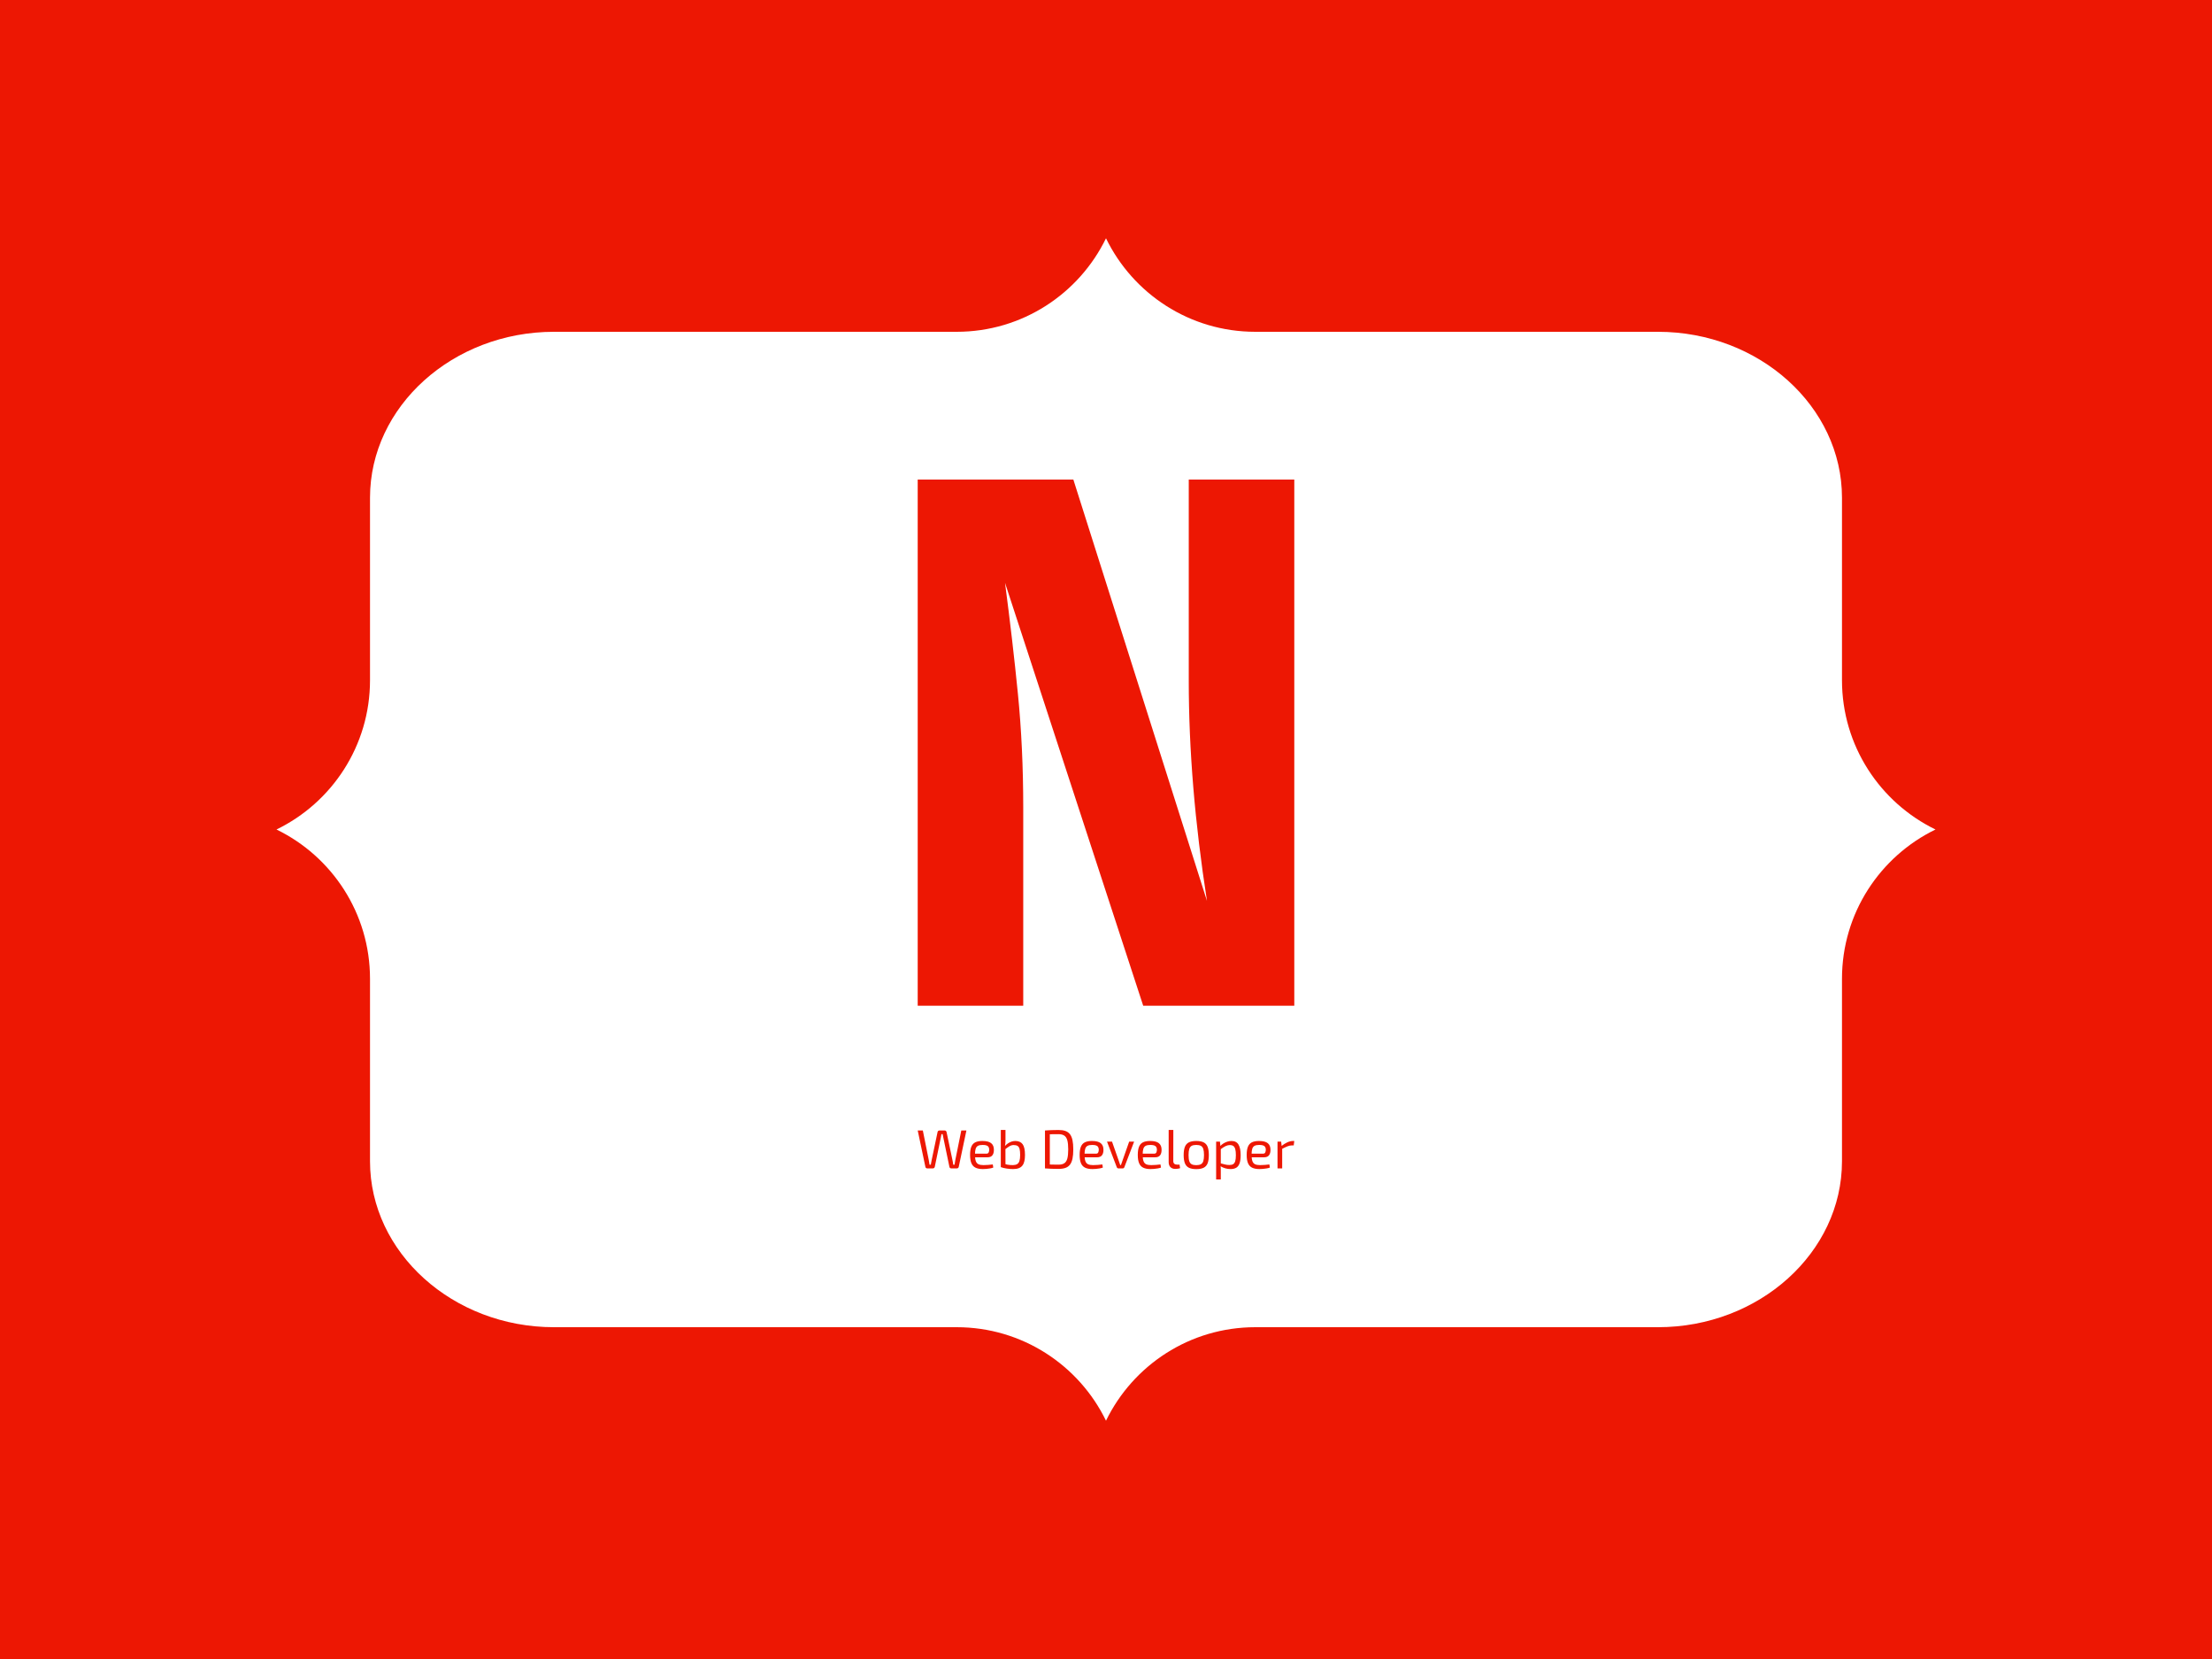 <svg xmlns="http://www.w3.org/2000/svg" version="1.1" xmlns:xlink="http://www.w3.org/1999/xlink" xmlns:svgjs="http://svgjs.dev/svgjs" width="2000" height="1500" viewBox="0 0 2000 1500"><rect width="2000" height="1500" fill="#ed1703"></rect><g transform="matrix(0.75,0,0,0.75,250,46.875)"><svg viewBox="0 0 384 360" data-background-color="#ed1703" preserveAspectRatio="xMidYMid meet" height="1875" width="2000" xmlns="http://www.w3.org/2000/svg" xmlns:xlink="http://www.w3.org/1999/xlink"><g id="tight-bounds" transform="matrix(1,0,0,1,0,0)"><svg viewBox="0 0 384 360" height="360" width="384"><g><svg></svg></g><g><svg viewBox="0 0 384 360" height="360" width="384"><g><path xmlns="http://www.w3.org/2000/svg" d="M362.354 145.441v-42.24c0-21.12-19.163-38.402-42.587-38.402h-93.208c-15.198 0-28.337-8.831-34.559-21.646-6.222 12.81-19.36 21.646-34.559 21.646h-93.208c-23.424 0-42.587 17.282-42.587 38.402v42.24c0 15.198-8.831 28.337-21.646 34.559 12.81 6.222 21.646 19.36 21.646 34.559v42.24c0 21.12 19.163 38.402 42.587 38.402h93.208c15.198 0 28.337 8.831 34.559 21.646 6.222-12.81 19.36-21.646 34.559-21.646h93.208c23.424 0 42.587-17.282 42.587-38.402v-42.24c0-15.198 8.831-28.337 21.646-34.559-12.81-6.222-21.646-19.36-21.646-34.559z" fill="#ffffff" fill-rule="nonzero" stroke="none" stroke-width="1" stroke-linecap="butt" stroke-linejoin="miter" stroke-miterlimit="10" stroke-dasharray="" stroke-dashoffset="0" font-family="none" font-weight="none" font-size="none" text-anchor="none" style="mix-blend-mode: normal" data-fill-palette-color="tertiary"></path></g><g transform="matrix(1,0,0,1,148.416,99)"><svg viewBox="0 0 87.167 162" height="162" width="87.167"><g><svg viewBox="0 0 87.167 162" height="162" width="87.167"><g><svg viewBox="0 0 115.231 214.157" height="162" width="87.167"><g><svg viewBox="0 0 115.231 214.157" height="214.157" width="115.231"><g id="textblocktransform"><svg viewBox="0 0 115.231 214.157" height="214.157" width="115.231" id="textblock"><g><svg viewBox="0 0 115.231 160.999" height="160.999" width="115.231"><g transform="matrix(1,0,0,1,0,0)"><svg width="115.231" viewBox="2.6 -34.65 24.8 34.65" height="160.999" data-palette-color="#ed1703"><path d="M17.45 0L8.35-27.85Q8.85-24.05 9.2-20.53 9.55-17 9.55-13.05L9.55-13.05 9.55 0 2.6 0 2.6-34.65 12.85-34.65 21.65-6.9Q20.45-14.6 20.45-21.4L20.45-21.4 20.45-34.65 27.4-34.65 27.4 0 17.45 0Z" opacity="1" transform="matrix(1,0,0,1,0,0)" fill="#ed1703" class="wordmark-text-0" data-fill-palette-color="quaternary" id="text-0"></path></svg></g></svg></g><g transform="matrix(1,0,0,1,0,199.007)"><svg viewBox="0 0 115.231 15.15" height="15.15" width="115.231"><g transform="matrix(1,0,0,1,0,0)"><svg width="115.231" viewBox="1.55 -35 342.62 45.05" height="15.15" data-palette-color="#ed1703"><path d="M41.2-34.5L45.85-34.5 38.85-1.3Q38.7-0.75 38.25-0.38 37.8 0 37.1 0L37.1 0 32.1 0Q31.45 0 30.98-0.38 30.5-0.75 30.4-1.35L30.4-1.35 25-27.3Q24.8-28.3 24.6-29.28 24.4-30.25 24.2-31.2L24.2-31.2 23.15-31.2Q22.95-30.25 22.78-29.25 22.6-28.25 22.4-27.3L22.4-27.3 17.05-1.35Q16.9-0.75 16.43-0.38 15.95 0 15.3 0L15.3 0 10.25 0Q9.6 0 9.13-0.38 8.65-0.75 8.55-1.3L8.55-1.3 1.55-34.5 6.2-34.5 11.6-7.6Q11.8-6.65 11.95-5.58 12.1-4.5 12.3-3.35L12.3-3.35 13.45-3.35Q13.65-4.5 13.85-5.55 14.05-6.6 14.25-7.6L14.25-7.6 19.6-33.05Q19.7-33.7 20.18-34.1 20.65-34.5 21.3-34.5L21.3-34.5 26.1-34.5Q26.75-34.5 27.2-34.1 27.65-33.7 27.8-33.05L27.8-33.05 33.15-7.6Q33.4-6.5 33.58-5.45 33.75-4.4 33.85-3.35L33.85-3.35 35.1-3.35Q35.25-4.4 35.4-5.48 35.55-6.55 35.75-7.55L35.75-7.55 41.2-34.5ZM60.4-24.95L60.4-24.95Q65.9-24.95 68.37-22.95 70.85-20.95 70.85-17L70.85-17Q70.9-13.75 69.5-11.93 68.1-10.1 65.05-10.1L65.05-10.1 50.85-10.1 50.85-13.4 63.95-13.4Q65.6-13.4 66.1-14.53 66.6-15.65 66.6-17L66.6-17Q66.55-19.35 65.2-20.35 63.85-21.35 60.6-21.35L60.6-21.35Q57.95-21.35 56.42-20.58 54.9-19.8 54.27-17.88 53.65-15.95 53.65-12.5L53.65-12.5Q53.65-8.6 54.42-6.55 55.2-4.5 56.9-3.75 58.6-3 61.4-3L61.4-3Q63.35-3 65.67-3.18 68-3.35 69.85-3.6L69.85-3.6 70.3-0.75Q69.15-0.3 67.47 0 65.8 0.3 64.02 0.45 62.25 0.6 60.85 0.6L60.85 0.6Q56.65 0.6 54.1-0.68 51.55-1.95 50.37-4.78 49.2-7.6 49.2-12.25L49.2-12.25Q49.2-17.05 50.37-19.83 51.55-22.6 54.02-23.78 56.5-24.95 60.4-24.95ZM90.35-24.95L90.35-24.95Q94.85-24.95 97-22.03 99.15-19.1 99.15-12.25L99.15-12.25Q99.15-9.1 98.62-6.7 98.1-4.3 96.87-2.68 95.65-1.05 93.57-0.23 91.5 0.6 88.35 0.6L88.35 0.6Q87.1 0.6 85.65 0.5 84.2 0.4 82.7 0.18 81.2-0.05 79.77-0.38 78.35-0.7 77.15-1.15L77.15-1.15 80.55-4.05Q81.9-3.65 83.22-3.4 84.55-3.15 85.82-3.08 87.1-3 88.25-3L88.25-3Q90.6-3.05 92.02-3.9 93.45-4.75 94.1-6.78 94.75-8.8 94.75-12.25L94.75-12.25Q94.75-15.6 94.25-17.57 93.75-19.55 92.47-20.4 91.2-21.25 88.85-21.25L88.85-21.25Q86.85-21.25 85.05-20.18 83.25-19.1 80.9-17.25L80.9-17.25 80.6-20.1Q82.1-21.7 83.67-22.78 85.25-23.85 86.95-24.4 88.65-24.95 90.35-24.95ZM77.15-35L81.4-35 81.4-25.9Q81.4-24.35 81.32-23.05 81.25-21.75 80.95-20.4L80.95-20.4 81.35-19.7 81.4-0.95 77.15-1.15 77.15-35ZM129.64-34.95L129.64-34.95Q133.34-34.95 135.92-34.05 138.49-33.15 140.07-31.1 141.64-29.05 142.37-25.65 143.09-22.25 143.09-17.25L143.09-17.25Q143.09-12.25 142.37-8.85 141.64-5.45 140.07-3.4 138.49-1.35 135.92-0.45 133.34 0.45 129.64 0.45L129.64 0.45Q126.09 0.45 123.07 0.33 120.04 0.2 117.34 0L117.34 0 119.24-3.6Q121.34-3.55 123.92-3.48 126.49-3.4 129.64-3.4L129.64-3.4Q132.94-3.4 134.89-4.67 136.84-5.95 137.67-8.97 138.49-12 138.49-17.25L138.49-17.25Q138.49-22.5 137.67-25.53 136.84-28.55 134.89-29.85 132.94-31.15 129.64-31.15L129.64-31.15Q126.54-31.15 124.07-31.1 121.59-31.05 119.24-31L119.24-31 117.34-34.5Q120.04-34.7 123.07-34.83 126.09-34.95 129.64-34.95ZM117.34-34.5L121.74-34.5 121.74 0 117.34 0 117.34-34.5ZM160.09-24.95L160.09-24.95Q165.59-24.95 168.06-22.95 170.54-20.95 170.54-17L170.54-17Q170.59-13.75 169.19-11.93 167.79-10.1 164.74-10.1L164.74-10.1 150.54-10.1 150.54-13.4 163.64-13.4Q165.29-13.4 165.79-14.53 166.29-15.65 166.29-17L166.29-17Q166.24-19.35 164.89-20.35 163.54-21.35 160.29-21.35L160.29-21.35Q157.64-21.35 156.11-20.58 154.59-19.8 153.96-17.88 153.34-15.95 153.34-12.5L153.34-12.5Q153.34-8.6 154.11-6.55 154.89-4.5 156.59-3.75 158.29-3 161.09-3L161.09-3Q163.04-3 165.36-3.18 167.69-3.35 169.54-3.6L169.54-3.6 169.99-0.75Q168.84-0.3 167.16 0 165.49 0.3 163.71 0.45 161.94 0.6 160.54 0.6L160.54 0.6Q156.34 0.6 153.79-0.68 151.24-1.95 150.06-4.78 148.89-7.6 148.89-12.25L148.89-12.25Q148.89-17.05 150.06-19.83 151.24-22.6 153.71-23.78 156.19-24.95 160.09-24.95ZM193.94-24.35L198.44-24.35 189.54-1.05Q189.34-0.55 188.96-0.28 188.59 0 188.04 0L188.04 0 184.19 0Q183.69 0 183.29-0.28 182.89-0.55 182.69-1.05L182.69-1.05 173.79-24.35 178.34-24.35 184.34-7.3Q184.74-6.25 185.09-5.15 185.44-4.05 185.79-3.05L185.79-3.05 186.44-3.05Q186.84-4.1 187.21-5.18 187.59-6.25 187.94-7.3L187.94-7.3 193.94-24.35ZM212.98-24.95L212.98-24.95Q218.48-24.95 220.96-22.95 223.43-20.95 223.43-17L223.43-17Q223.48-13.75 222.08-11.93 220.68-10.1 217.63-10.1L217.63-10.1 203.43-10.1 203.43-13.4 216.53-13.4Q218.18-13.4 218.68-14.53 219.18-15.65 219.18-17L219.18-17Q219.13-19.35 217.78-20.35 216.43-21.35 213.18-21.35L213.18-21.35Q210.53-21.35 209.01-20.58 207.48-19.8 206.86-17.88 206.23-15.95 206.23-12.5L206.23-12.5Q206.23-8.6 207.01-6.55 207.78-4.5 209.48-3.75 211.18-3 213.98-3L213.98-3Q215.93-3 218.26-3.18 220.58-3.35 222.43-3.6L222.43-3.6 222.88-0.75Q221.73-0.3 220.06 0 218.38 0.3 216.61 0.45 214.83 0.6 213.43 0.6L213.43 0.6Q209.23 0.6 206.68-0.68 204.13-1.95 202.96-4.78 201.78-7.6 201.78-12.25L201.78-12.25Q201.78-17.05 202.96-19.83 204.13-22.6 206.61-23.78 209.08-24.95 212.98-24.95ZM229.88-35L234.13-35 234.08-6.7Q234.08-5.1 234.96-4.28 235.83-3.45 237.43-3.45L237.43-3.45 239.78-3.45 240.28-0.2Q239.83 0 239 0.15 238.18 0.3 237.31 0.38 236.43 0.45 235.83 0.45L235.83 0.45Q233.13 0.45 231.5-1.15 229.88-2.75 229.88-5.75L229.88-5.75 229.88-35ZM254.98-24.95L254.98-24.95Q259.18-24.95 261.7-23.7 264.23-22.45 265.33-19.63 266.43-16.8 266.43-12.15L266.43-12.15Q266.43-7.5 265.33-4.67 264.23-1.85 261.7-0.6 259.18 0.65 254.98 0.65L254.98 0.65Q250.83 0.65 248.3-0.6 245.78-1.85 244.65-4.67 243.53-7.5 243.53-12.15L243.53-12.15Q243.53-16.8 244.65-19.63 245.78-22.45 248.3-23.7 250.83-24.95 254.98-24.95ZM254.98-21.35L254.98-21.35Q252.33-21.35 250.8-20.53 249.28-19.7 248.63-17.7 247.98-15.7 247.98-12.15L247.98-12.15Q247.98-8.6 248.63-6.6 249.28-4.6 250.8-3.78 252.33-2.95 254.98-2.95L254.98-2.95Q257.63-2.95 259.18-3.78 260.73-4.6 261.38-6.6 262.03-8.6 262.03-12.15L262.03-12.15Q262.03-15.7 261.38-17.7 260.73-19.7 259.18-20.53 257.63-21.35 254.98-21.35ZM287.03-24.95L287.03-24.95Q291.48-24.95 293.43-21.68 295.38-18.4 295.38-12.05L295.38-12.05Q295.38-7.35 294.38-4.58 293.38-1.8 291.35-0.6 289.32 0.6 286.18 0.6L286.18 0.6Q283.78 0.6 281.45-0.05 279.13-0.7 276.93-2.05L276.93-2.05 277.18-4.6Q279.53-3.95 281.32-3.53 283.13-3.1 285.13-3.1L285.13-3.1Q287.28-3.1 288.55-3.85 289.82-4.6 290.43-6.55 291.03-8.5 291.03-12.05L291.03-12.05Q291.03-15.5 290.48-17.5 289.93-19.5 288.75-20.38 287.57-21.25 285.63-21.25L285.63-21.25Q283.63-21.25 281.68-20.3 279.73-19.35 277.13-17.4L277.13-17.4 276.73-20.25Q278.07-21.7 279.78-22.75 281.48-23.8 283.35-24.38 285.23-24.95 287.03-24.95ZM273.07-24.35L276.57-24.35 277.03-19.3 277.32-18.65 277.32-3.05 277.13-2.45Q277.28-1.05 277.3 0.25 277.32 1.55 277.32 3L277.32 3 277.32 10.05 273.07 10.05 273.07-24.35ZM312.07-24.95L312.07-24.95Q317.57-24.95 320.05-22.95 322.52-20.95 322.52-17L322.52-17Q322.57-13.75 321.17-11.93 319.77-10.1 316.72-10.1L316.72-10.1 302.52-10.1 302.52-13.4 315.62-13.4Q317.27-13.4 317.77-14.53 318.27-15.65 318.27-17L318.27-17Q318.22-19.35 316.87-20.35 315.52-21.35 312.27-21.35L312.27-21.35Q309.62-21.35 308.1-20.58 306.57-19.8 305.95-17.88 305.32-15.95 305.32-12.5L305.32-12.5Q305.32-8.6 306.1-6.55 306.87-4.5 308.57-3.75 310.27-3 313.07-3L313.07-3Q315.02-3 317.35-3.18 319.67-3.35 321.52-3.6L321.52-3.6 321.97-0.75Q320.82-0.3 319.15 0 317.47 0.3 315.7 0.45 313.92 0.6 312.52 0.6L312.52 0.6Q308.32 0.6 305.77-0.68 303.22-1.95 302.05-4.78 300.87-7.6 300.87-12.25L300.87-12.25Q300.87-17.05 302.05-19.83 303.22-22.6 305.7-23.78 308.17-24.95 312.07-24.95ZM328.92-24.35L332.22-24.35 332.77-19.7 333.17-18.95 333.17 0 328.92 0 328.92-24.35ZM343.07-24.95L344.17-24.95 343.67-20.95 342.27-20.95Q340.12-20.95 337.97-20.08 335.82-19.2 332.72-17.6L332.72-17.6 332.37-20.25Q335.07-22.45 337.8-23.7 340.52-24.95 343.07-24.95L343.07-24.95Z" opacity="1" transform="matrix(1,0,0,1,0,0)" fill="#ed1703" class="slogan-text-1" data-fill-palette-color="quaternary" id="text-1"></path></svg></g></svg></g></svg></g></svg></g></svg></g></svg></g></svg></g></svg></g><defs></defs></svg><rect width="384" height="360" fill="none" stroke="none" visibility="hidden"></rect></g></svg></g></svg>